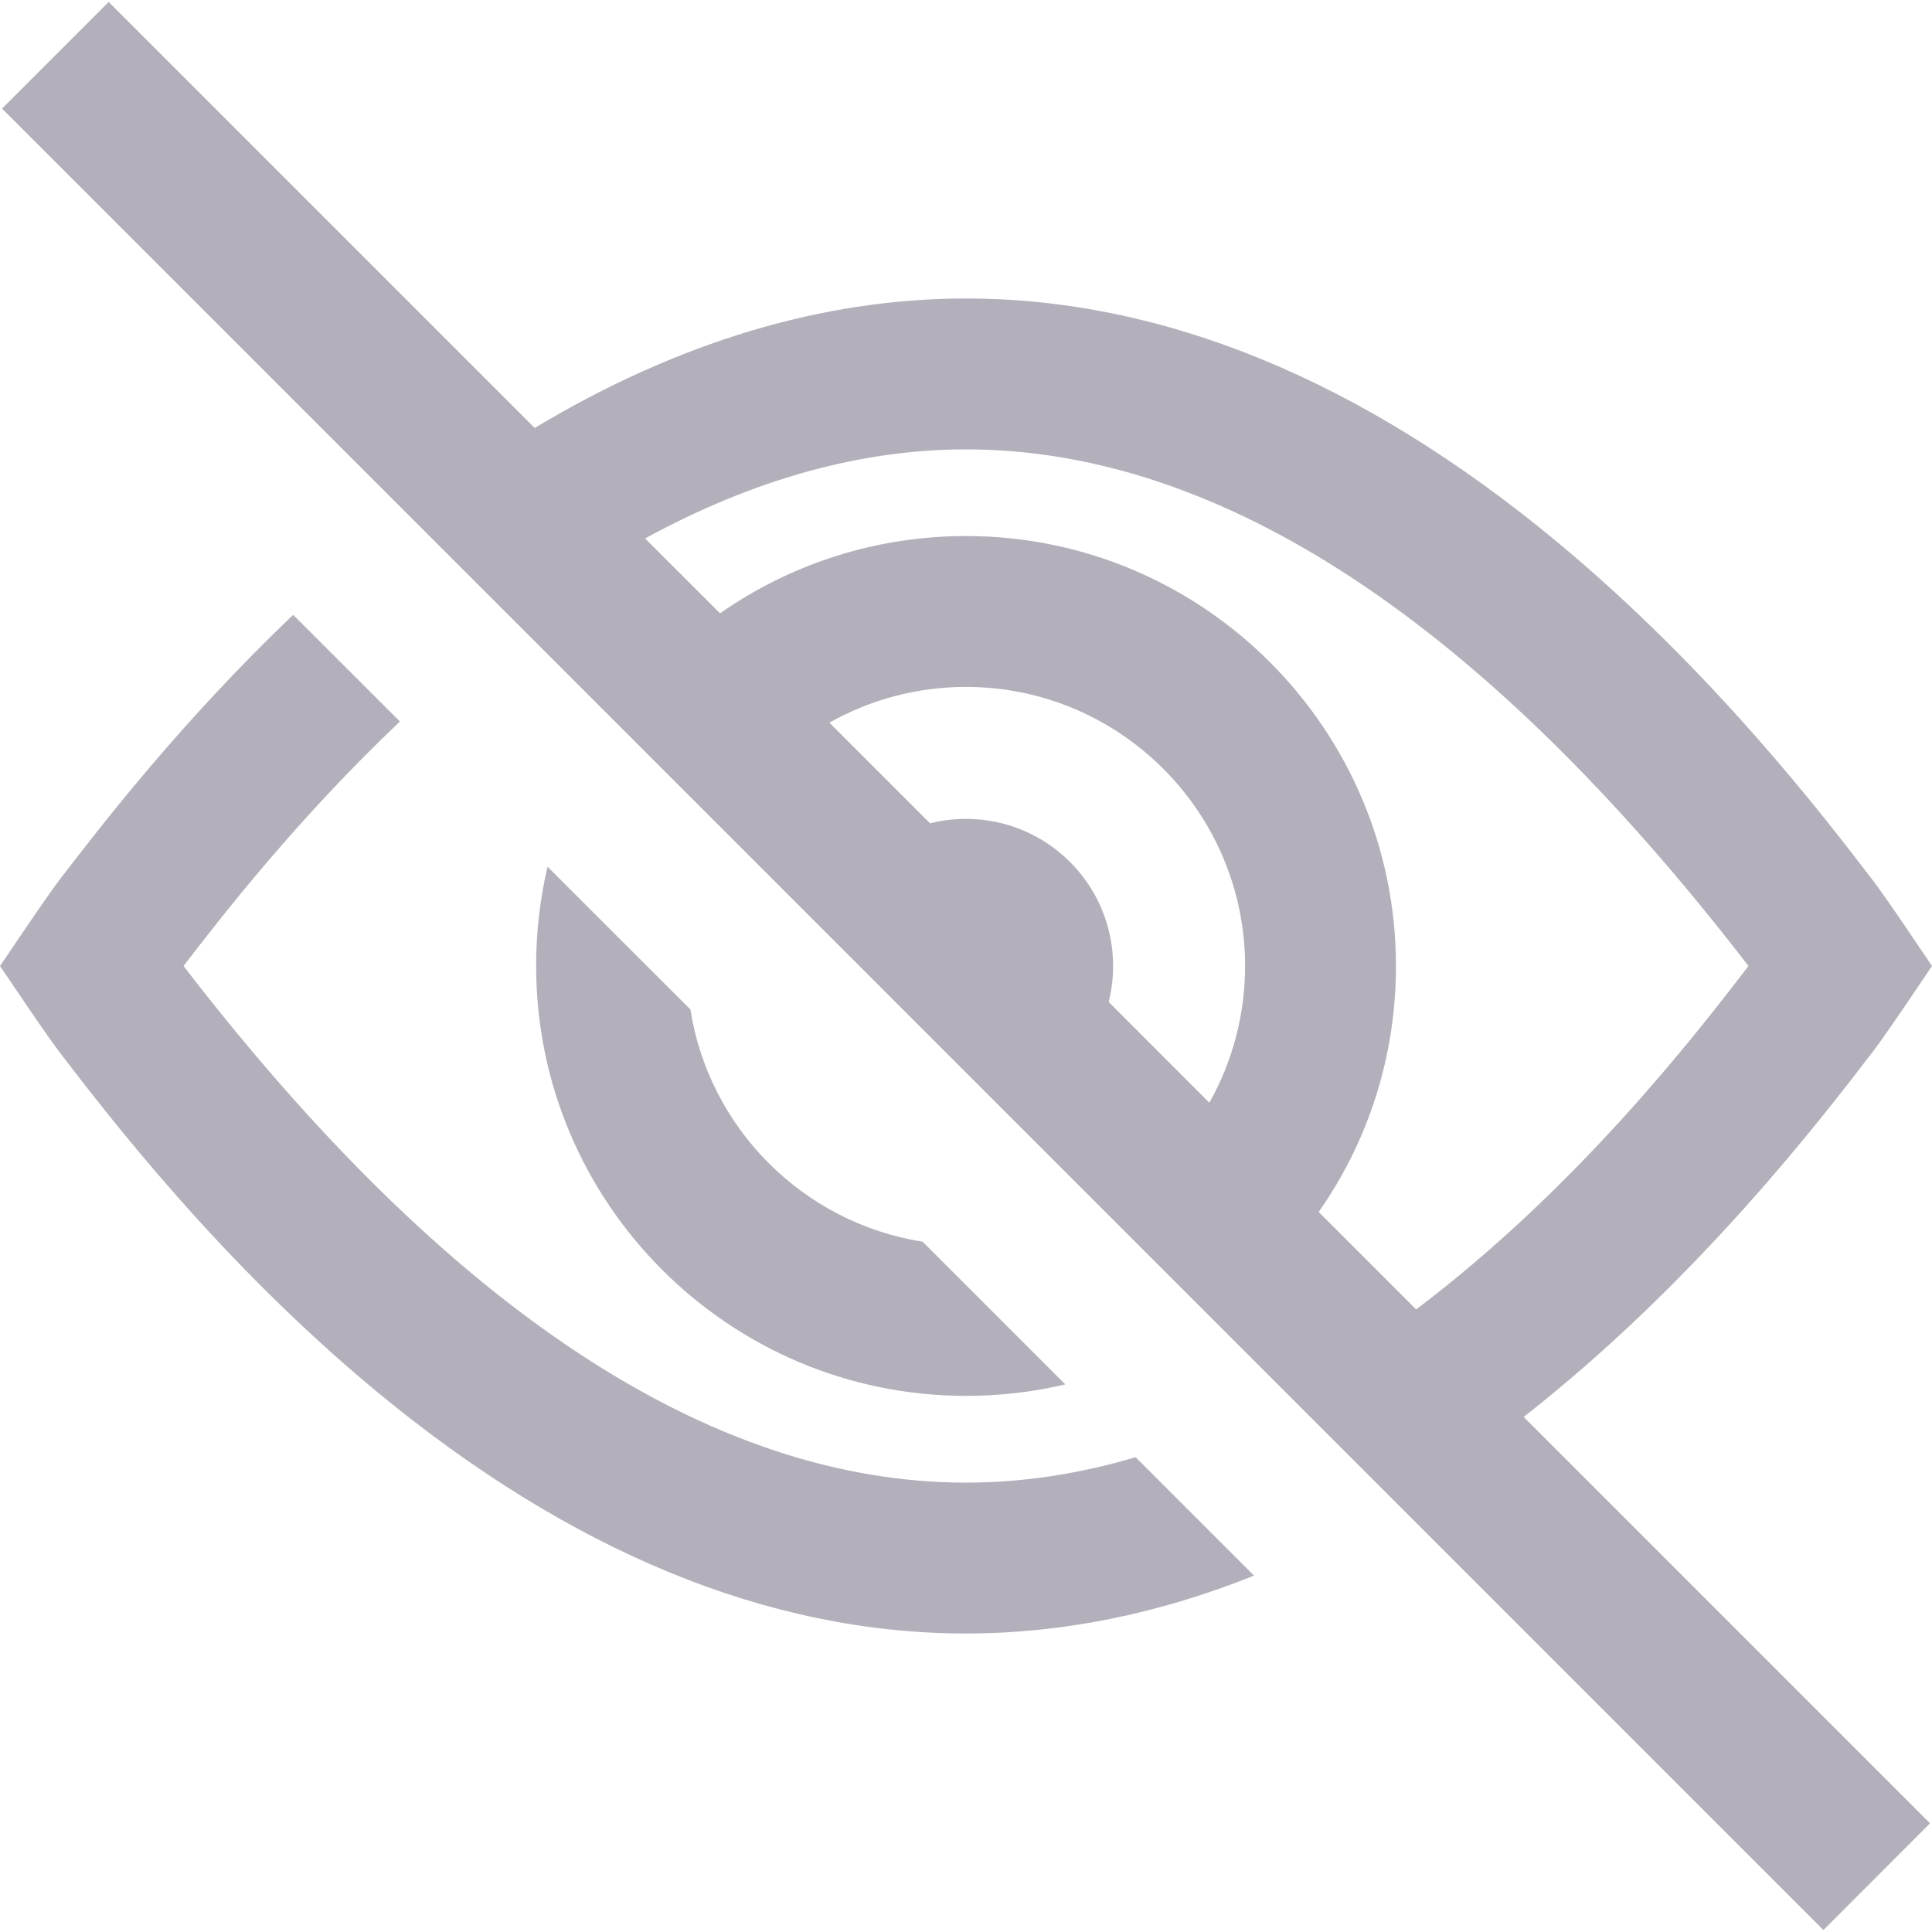 <svg width="20" height="20" viewBox="0 0 20 20" fill="none" xmlns="http://www.w3.org/2000/svg">
<path d="M9.551 12.854C8.317 12.66 7.34 11.683 7.147 10.45L5.668 8.972C5.59 9.304 5.55 9.649 5.55 10C5.55 12.454 7.546 14.45 10 14.45C10.351 14.45 10.695 14.41 11.028 14.331L9.551 12.854Z" fill="#B4B0BB"/>
<path d="M19.377 10.901C19.484 10.762 19.681 10.471 19.704 10.438L20 10L19.704 9.562C19.681 9.529 19.484 9.238 19.377 9.099C18.88 8.45 17.714 6.929 16.107 5.6C14.095 3.934 12.041 3.09 10 3.09C8.516 3.09 7.017 3.541 5.535 4.43L1.125 0.02L0.021 1.124L18.876 19.98L19.98 18.875L15.773 14.668C17.559 13.271 18.852 11.585 19.377 10.901ZM12.519 11.415L11.477 10.372C11.507 10.253 11.523 10.128 11.523 10C11.523 9.159 10.841 8.477 10 8.477C9.872 8.477 9.747 8.493 9.628 8.523L8.586 7.481C9.013 7.24 9.498 7.111 10 7.111C11.593 7.111 12.889 8.407 12.889 10C12.889 10.503 12.76 10.987 12.519 11.415ZM13.651 12.546C14.171 11.805 14.451 10.923 14.451 10C14.451 7.546 12.454 5.549 10 5.549C9.079 5.549 8.196 5.83 7.454 6.349L6.678 5.574C7.8 4.961 8.914 4.652 10 4.652C12.642 4.652 15.367 6.451 18.1 10C17.532 10.741 16.321 12.3 14.66 13.555L13.651 12.546Z" fill="#B4B0BB"/>
<path d="M11.756 15.085C11.165 15.26 10.579 15.348 10 15.348C7.358 15.348 4.633 13.549 1.9 10C2.292 9.489 3.08 8.474 4.14 7.469L3.035 6.365C1.868 7.476 1.024 8.577 0.623 9.099C0.517 9.238 0.319 9.529 0.297 9.562L0 10L0.297 10.438C0.319 10.471 0.517 10.762 0.623 10.901C1.121 11.55 2.286 13.07 3.893 14.4C5.905 16.066 7.96 16.91 10 16.91C10.99 16.91 11.988 16.709 12.982 16.311L11.756 15.085Z" fill="#B4B0BB"/>
</svg>
